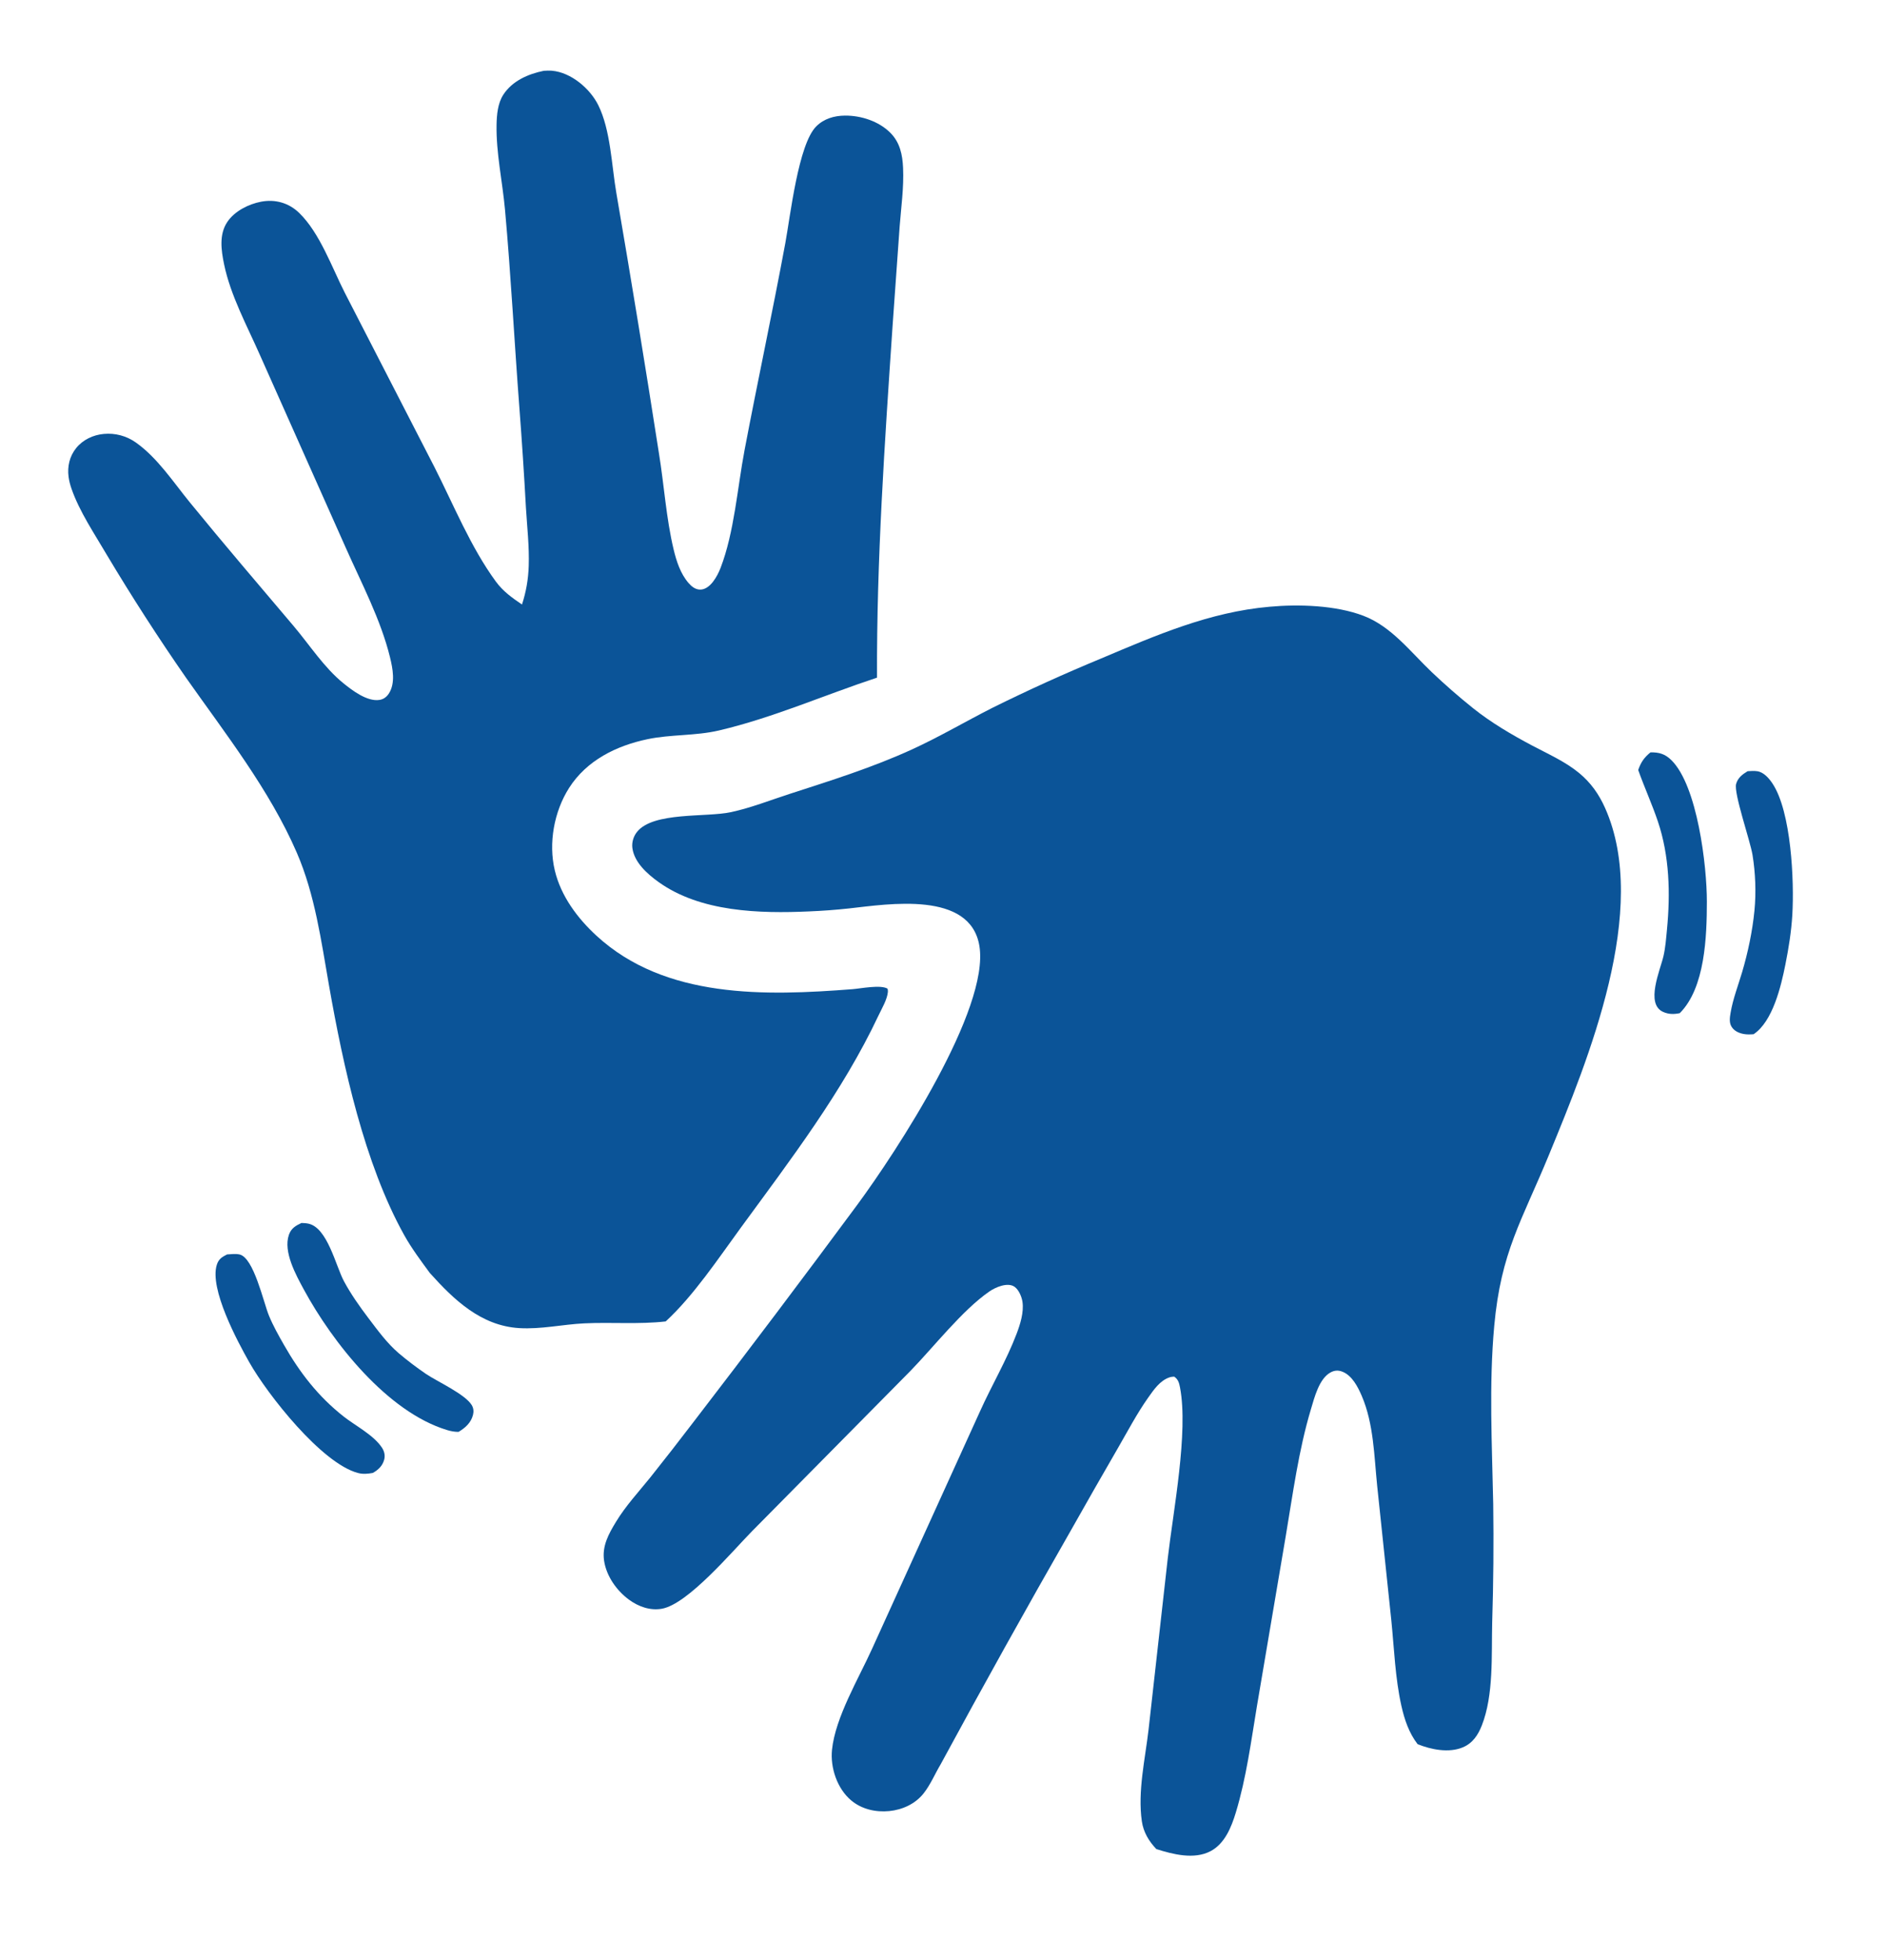<?xml version="1.0" encoding="utf-8" ?>
<svg xmlns="http://www.w3.org/2000/svg" xmlns:xlink="http://www.w3.org/1999/xlink" width="785" height="816">
	<path fill="#0B5498" transform="matrix(2.175 0 0 2.176 0 3.05176e-05)" d="M243.079 116.099C248.675 115.586 255.751 115.813 261.043 117.824C266.422 119.869 270.07 124.742 274.132 128.604C276.656 131.004 279.344 133.349 282.064 135.524C285.503 138.275 289.462 140.592 293.344 142.65C296.364 144.252 299.676 145.711 302.325 147.892C304.578 149.748 306.129 151.933 307.316 154.589C315.984 173.995 304.12 202.657 296.557 221.028C291.4 233.557 287.382 239.545 286.099 253.715C285.073 265.045 285.679 276.421 285.905 287.771C286.01 295.341 285.944 302.913 285.708 310.48C285.556 316.687 286.014 324.335 283.728 330.147C283.006 331.982 281.981 333.55 280.096 334.344C277.421 335.471 274.005 334.781 271.43 333.742C269.771 331.594 268.907 329.018 268.32 326.395C267.131 321.075 266.942 315.473 266.396 310.058L263.684 284.282C263.103 278.602 263.026 272.472 260.758 267.159C260.003 265.391 258.874 263.14 256.944 262.437C256.174 262.156 255.486 262.219 254.765 262.608C252.564 263.795 251.67 267.418 250.986 269.701C248.636 277.544 247.542 285.865 246.181 293.928L240.67 326.426C239.532 333.249 238.631 340.206 236.618 346.838C235.774 349.622 234.495 352.807 231.761 354.228C228.62 355.859 224.575 354.824 221.406 353.815C219.968 352.304 218.928 350.579 218.627 348.488C217.805 342.761 219.264 336.602 219.919 330.913L223.594 298.135C224.628 289.161 227.574 274.037 225.938 265.501C225.769 264.617 225.587 263.931 224.821 263.414C224.522 263.428 224.216 263.457 223.931 263.552C222.093 264.166 220.908 265.924 219.839 267.435C217.711 270.445 215.969 273.756 214.127 276.947C211.067 282.227 208.038 287.525 205.039 292.841C196.55 307.665 188.236 322.587 180.099 337.606C178.993 339.454 178.178 341.47 176.831 343.172C175.243 345.178 172.779 346.295 170.267 346.544C167.685 346.8 165.009 346.198 162.991 344.514C160.29 342.26 158.949 338.247 159.305 334.798C159.944 328.605 164.403 321.181 166.977 315.488L187.637 270.067C189.879 265.081 192.731 260.279 194.665 255.173C195.356 253.348 196.048 251.12 195.779 249.144C195.647 248.179 195.083 246.812 194.268 246.233C192.947 245.293 190.611 246.303 189.41 247.135C184.221 250.726 178.784 257.744 174.257 262.385L143.944 293.04C140.139 296.917 131.707 306.942 126.728 307.828C124.483 308.227 122.254 307.422 120.45 306.107C118.079 304.378 116.106 301.588 115.664 298.648C115.243 295.839 116.535 293.509 117.954 291.181C119.81 288.135 122.229 285.527 124.463 282.763C127.247 279.275 129.991 275.757 132.697 272.209C143.321 258.399 153.815 244.49 164.179 230.485C171.686 220.287 189.498 193.106 187.525 181.014C185.793 170.405 170.084 172.993 162.587 173.823C160.034 174.101 157.472 174.292 154.905 174.395C145.427 174.821 134.107 174.519 126.091 168.771C123.968 167.249 121.446 165.036 121.083 162.273C120.94 161.18 121.28 160.043 121.968 159.184C125.08 155.292 135.193 156.437 139.975 155.399C143.798 154.57 147.512 153.101 151.231 151.898C159.122 149.345 167.042 146.863 174.6 143.409C179.888 140.993 184.929 138.009 190.119 135.388C196.912 132.029 203.816 128.899 210.819 126.004C221.334 121.564 231.58 117.101 243.079 116.099Z"/>
	<path fill="#0B5498" transform="matrix(2.175 0 0 2.176 0 3.05176e-05)" d="M104.12 13.547C104.638 13.517 105.166 13.488 105.684 13.534C109.331 13.856 112.951 16.917 114.54 20.102C116.918 24.866 117.105 31.682 118.011 36.933C120.857 53.493 123.572 70.076 126.157 86.68C127.16 92.786 127.544 99.168 128.987 105.171C129.525 107.409 130.294 109.774 131.825 111.547C132.397 112.211 133.126 112.809 134.045 112.818C135.979 112.836 137.371 110.214 137.967 108.666C140.593 101.851 141.191 93.336 142.56 86.126C145.069 72.915 147.905 59.766 150.36 46.544C151.321 41.364 152.853 27.59 156.293 24.175C157.773 22.705 159.729 22.139 161.778 22.121C164.858 22.094 168.251 23.191 170.462 25.397C172.315 27.246 172.798 29.593 172.912 32.135C173.081 35.883 172.537 39.657 172.251 43.39L170.91 62.226C169.395 84.672 167.831 107.164 167.923 129.668C157.898 132.976 147.951 137.359 137.658 139.773C133.162 140.827 128.48 140.5 123.987 141.439C118.017 142.688 112.334 145.482 108.961 150.771C106.088 155.278 104.979 161.34 106.228 166.556C107.403 171.467 110.551 175.688 114.211 179.052C127.387 191.162 146.598 190.565 163.249 189.274C164.79 189.155 168.617 188.376 169.938 189.179C169.987 189.392 170.022 189.56 170.005 189.78C169.891 191.229 168.812 193.025 168.193 194.34C161.333 208.896 151.342 221.934 141.869 234.882C137.557 240.774 132.813 247.922 127.459 252.85C122.347 253.437 117.038 252.975 111.887 253.22C107.729 253.417 103.588 254.384 99.409 254.129C92.096 253.683 86.918 248.726 82.287 243.566C80.563 241.211 78.796 238.861 77.375 236.305C69.767 222.628 65.726 204.081 63.006 188.628C61.495 180.05 60.319 171.217 56.829 163.161C51.621 151.139 43.132 140.354 35.623 129.686C30.31 122.042 25.262 114.217 20.486 106.226C18.138 102.213 15.181 97.859 13.669 93.449C13.421 92.726 13.226 91.988 13.128 91.229C12.873 89.249 13.317 87.31 14.579 85.743C15.869 84.142 17.835 83.214 19.864 83.03C22.044 82.822 24.226 83.405 26.012 84.672C30.15 87.594 33.166 92.23 36.335 96.113C42.849 104.094 49.57 111.936 56.226 119.8C59.301 123.432 62.029 127.719 65.741 130.729C67.444 132.11 70.286 134.281 72.649 133.929C73.443 133.81 74.048 133.347 74.472 132.679C75.74 130.682 75.2 127.92 74.675 125.777C72.896 118.51 69.172 111.524 66.154 104.699L49.785 67.968C47.327 62.39 44.143 56.565 42.905 50.57C42.354 47.902 41.914 44.869 43.521 42.472C44.909 40.402 47.583 39.055 49.977 38.598C52.686 38.081 55.289 38.808 57.278 40.736C61.232 44.568 63.543 51.156 66.023 56.028L83.191 89.392C86.868 96.636 90.117 104.69 94.93 111.262C96.323 113.164 98.022 114.365 99.944 115.672C100.741 113.207 101.146 110.875 101.234 108.289C101.36 104.601 100.922 100.808 100.698 97.127C100.351 90.771 99.935 84.419 99.449 78.072C98.485 65.429 97.833 52.742 96.692 40.116C96.204 34.726 94.976 29.267 95.076 23.853C95.112 21.971 95.305 19.776 96.351 18.151C98.07 15.48 101.122 14.157 104.12 13.547Z"/>
	<path fill="#0B5498" transform="matrix(2.175 0 0 2.176 0 3.05176e-05)" d="M57.719 234.013C58.163 234.026 58.607 234.049 59.043 234.141C62.713 234.918 64.272 242.207 65.864 245.172C67.18 247.621 68.847 249.982 70.523 252.193C72.31 254.548 74.114 257.031 76.372 258.958C78.038 260.364 79.776 261.683 81.579 262.91C83.764 264.38 89.071 266.77 90.331 268.877C90.678 269.456 90.727 270.095 90.564 270.743C90.188 272.24 89.065 273.239 87.794 273.986C87.035 273.99 86.312 273.852 85.589 273.633C74.128 270.158 63.652 256.839 58.18 246.758C56.658 243.954 54.211 239.532 55.306 236.306C55.735 235.04 56.59 234.547 57.719 234.013Z"/>
	<path fill="#0B5498" transform="matrix(2.175 0 0 2.176 0 3.05176e-05)" d="M334.618 147.566C335.225 147.526 335.875 147.48 336.478 147.574C337.716 147.766 338.71 148.922 339.373 149.917C342.969 155.311 343.562 168.565 343.173 175.078C342.985 178.234 342.471 181.438 341.852 184.535C341.016 188.715 339.441 195.447 335.759 197.895C335.122 197.939 334.501 197.969 333.869 197.852C332.961 197.685 332.093 197.303 331.572 196.509C331.029 195.682 331.209 194.661 331.364 193.74C331.802 191.14 332.817 188.538 333.566 186.006C334.684 182.224 335.537 178.176 335.922 174.251C336.262 170.789 336.114 167.006 335.55 163.571C335.1 160.832 331.918 151.745 332.415 149.997C332.751 148.817 333.623 148.164 334.618 147.566Z"/>
	<path fill="#0B5498" transform="matrix(2.175 0 0 2.176 0 3.05176e-05)" d="M43.476 240.031C44.236 239.982 45.099 239.873 45.848 240.033C48.588 240.618 50.443 249.192 51.493 251.738C52.295 253.684 53.339 255.533 54.381 257.359C57.425 262.691 60.931 267.207 65.762 271.019C68.034 272.812 71.541 274.582 73.141 277.019C73.587 277.697 73.776 278.505 73.561 279.299C73.234 280.507 72.433 281.248 71.379 281.843C70.394 282.016 69.522 282.11 68.541 281.852C61.605 280.022 51.252 266.887 47.735 260.676C45.467 256.673 40.052 246.603 41.516 242.004C41.863 240.914 42.491 240.523 43.476 240.031Z"/>
	<path fill="#0B5498" transform="matrix(2.175 0 0 2.176 0 3.05176e-05)" d="M316.016 143.962C317.662 143.935 318.807 144.258 320.021 145.456C325.004 150.37 326.821 165.678 326.813 172.553C326.804 179.121 326.487 189.018 321.623 193.865C320.506 194.096 319.492 194.101 318.432 193.625C315 192.083 317.876 185.658 318.502 182.956C318.884 181.307 319.01 179.55 319.173 177.865C319.839 170.975 319.661 163.801 317.435 157.189C316.316 153.863 314.841 150.648 313.666 147.335C314.187 145.842 314.804 144.948 316.016 143.962Z"/>
</svg>
